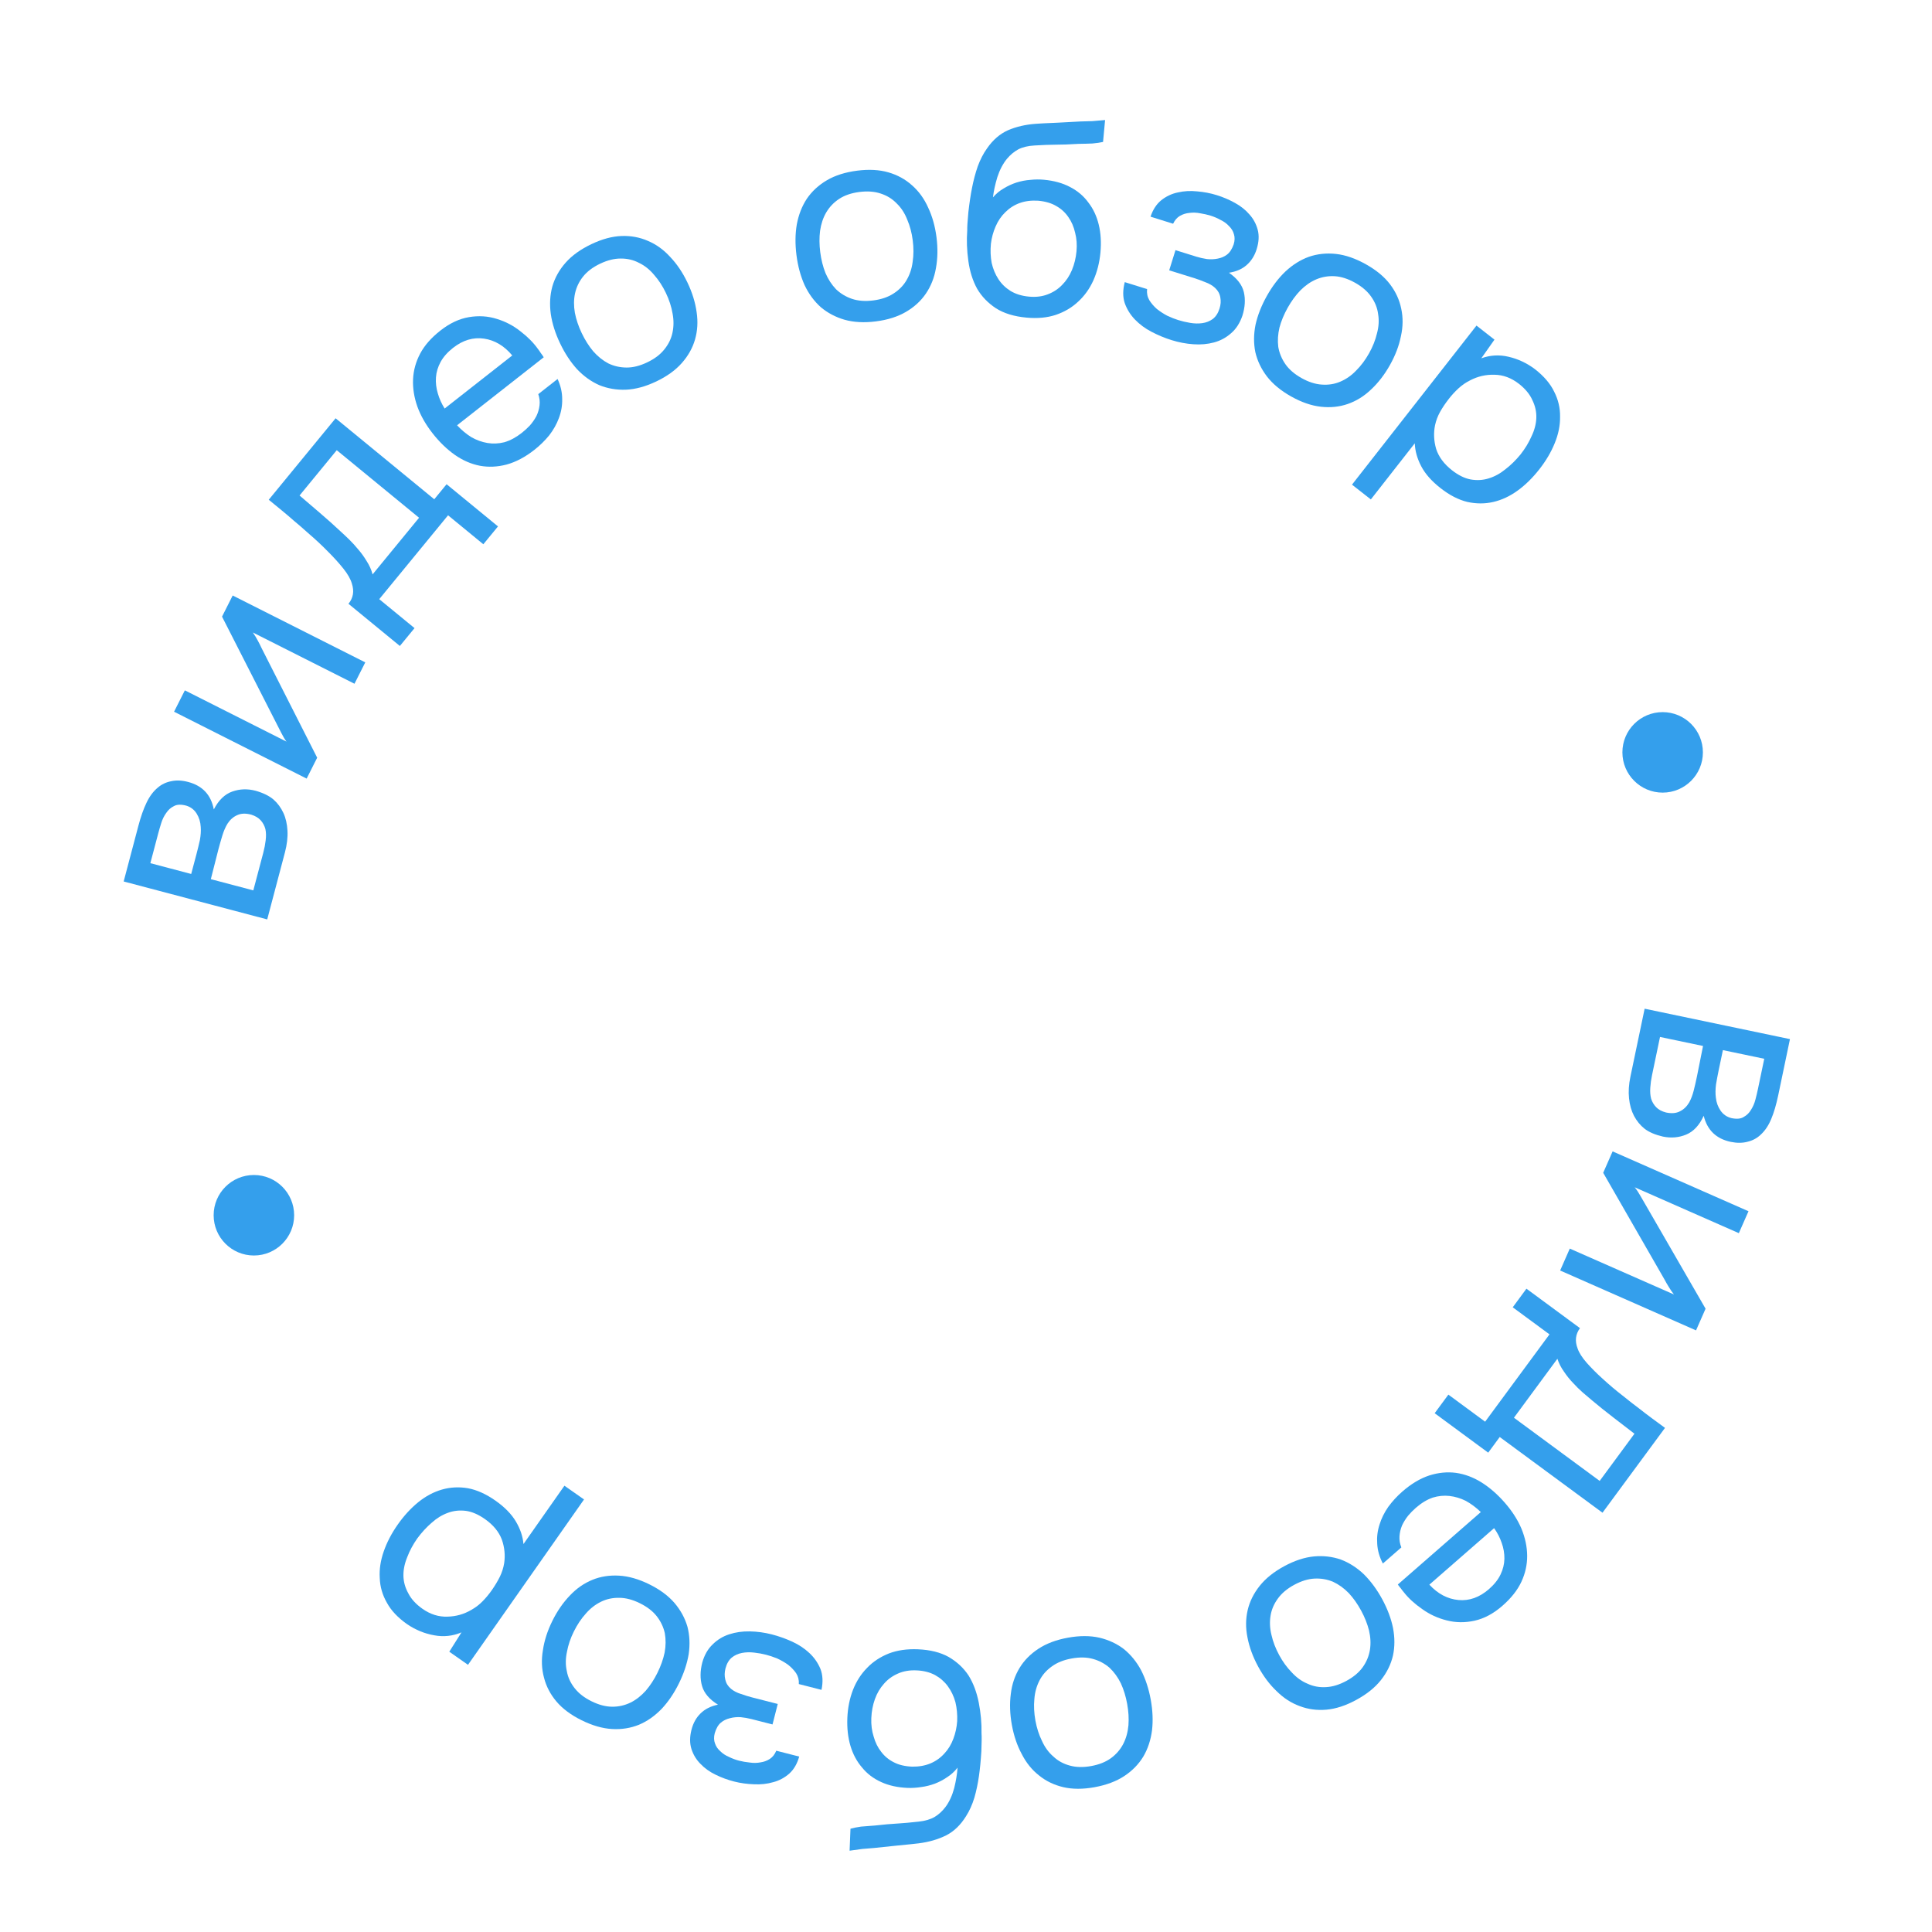 <svg width="96" height="96" viewBox="0 0 96 96" fill="none" xmlns="http://www.w3.org/2000/svg">
<g clip-path="url(#clip0_678_7878)">
<path d="M6.145 43.8L6.875 41.039C6.996 40.579 7.132 40.194 7.281 39.886C7.432 39.569 7.619 39.319 7.841 39.136C8.029 38.974 8.25 38.868 8.504 38.819C8.76 38.762 9.042 38.773 9.349 38.855C10.062 39.043 10.487 39.498 10.624 40.22C10.861 39.761 11.166 39.465 11.54 39.332C11.913 39.199 12.302 39.186 12.708 39.294C13.085 39.403 13.38 39.548 13.592 39.73C13.796 39.909 13.959 40.131 14.082 40.395C14.199 40.648 14.266 40.941 14.284 41.274C14.303 41.607 14.26 41.968 14.158 42.356L13.278 45.685L6.145 43.8ZM7.471 42.891L9.501 43.427L9.763 42.439C9.822 42.214 9.879 41.982 9.932 41.745C9.975 41.506 9.99 41.288 9.974 41.091C9.962 40.846 9.894 40.625 9.773 40.429C9.651 40.233 9.478 40.1 9.255 40.032C8.993 39.962 8.788 39.971 8.64 40.057C8.485 40.132 8.359 40.244 8.262 40.392C8.156 40.538 8.073 40.704 8.014 40.891C7.955 41.078 7.904 41.253 7.861 41.415L7.471 42.891ZM12.587 44.243L13.085 42.362C13.14 42.154 13.178 41.952 13.201 41.755C13.227 41.55 13.223 41.365 13.189 41.202C13.146 41.036 13.068 40.89 12.957 40.764C12.845 40.638 12.687 40.543 12.482 40.479C12.211 40.407 11.982 40.415 11.796 40.5C11.6 40.584 11.437 40.724 11.308 40.922C11.206 41.088 11.121 41.283 11.052 41.506C10.983 41.729 10.917 41.962 10.852 42.206L10.476 43.685L12.587 44.243Z" fill="#349FEC"/>
<path d="M15.76 37.65L15.237 38.688L8.649 35.365L9.185 34.303L14.235 36.85C14.148 36.733 14.063 36.59 13.98 36.423C13.889 36.252 13.82 36.118 13.775 36.022L11.033 30.64L11.562 29.59L18.15 32.913L17.614 33.975L12.564 31.428C12.655 31.558 12.738 31.694 12.813 31.836C12.883 31.966 12.943 32.085 12.993 32.194L15.76 37.65Z" fill="#349FEC"/>
<path d="M22.712 21.132C22.936 21.372 23.174 21.57 23.428 21.727C23.683 21.871 23.948 21.966 24.221 22.012C24.495 22.058 24.776 22.046 25.063 21.974C25.353 21.889 25.641 21.734 25.927 21.51C26.067 21.4 26.201 21.277 26.331 21.14C26.462 20.989 26.57 20.833 26.656 20.67C26.737 20.5 26.788 20.324 26.81 20.14C26.832 19.957 26.811 19.772 26.747 19.584L27.706 18.832C27.859 19.163 27.935 19.495 27.935 19.827C27.942 20.154 27.887 20.47 27.771 20.775C27.661 21.074 27.5 21.36 27.288 21.634C27.07 21.9 26.825 22.14 26.553 22.353C26.091 22.716 25.629 22.959 25.169 23.084C24.716 23.202 24.275 23.222 23.845 23.143C23.41 23.058 22.997 22.878 22.604 22.605C22.206 22.324 21.837 21.967 21.497 21.534C21.157 21.101 20.904 20.658 20.74 20.206C20.576 19.741 20.505 19.287 20.525 18.844C20.545 18.401 20.663 17.977 20.878 17.57C21.093 17.164 21.428 16.783 21.884 16.425C22.346 16.062 22.818 15.84 23.3 15.759C23.782 15.677 24.244 15.706 24.686 15.846C25.122 15.978 25.515 16.185 25.867 16.467C26.226 16.743 26.513 17.034 26.729 17.339C26.781 17.405 26.829 17.474 26.874 17.546C26.926 17.612 26.974 17.681 27.018 17.753L22.712 21.132ZM25.454 17.663C25.053 17.183 24.585 16.904 24.049 16.826C23.513 16.748 22.999 16.902 22.508 17.288C22.236 17.502 22.032 17.733 21.895 17.982C21.759 18.232 21.681 18.488 21.663 18.752C21.644 19.016 21.675 19.282 21.756 19.551C21.831 19.812 21.944 20.062 22.094 20.3L25.454 17.663Z" fill="#349FEC"/>
<path d="M29.388 12.131C29.919 11.878 30.418 11.743 30.886 11.727C31.354 11.71 31.791 11.792 32.196 11.97C32.611 12.145 32.981 12.413 33.308 12.774C33.64 13.123 33.924 13.546 34.161 14.043C34.398 14.54 34.55 15.031 34.616 15.517C34.686 15.99 34.659 16.442 34.534 16.874C34.413 17.293 34.195 17.682 33.879 18.039C33.564 18.396 33.141 18.701 32.61 18.954C32.079 19.207 31.576 19.344 31.099 19.364C30.631 19.381 30.192 19.305 29.782 19.139C29.376 18.96 29.008 18.697 28.676 18.348C28.349 17.987 28.067 17.558 27.83 17.061C27.593 16.564 27.439 16.079 27.369 15.606C27.303 15.12 27.328 14.664 27.445 14.236C27.57 13.804 27.79 13.409 28.106 13.052C28.421 12.695 28.849 12.388 29.388 12.131ZM32.158 18.006C32.52 17.834 32.802 17.622 33.003 17.371C33.212 17.116 33.349 16.839 33.413 16.54C33.481 16.228 33.483 15.906 33.419 15.575C33.362 15.24 33.252 14.9 33.087 14.555C32.926 14.218 32.734 13.922 32.509 13.667C32.288 13.4 32.038 13.199 31.756 13.064C31.479 12.917 31.176 12.845 30.846 12.847C30.525 12.845 30.183 12.93 29.82 13.103C29.458 13.276 29.177 13.488 28.976 13.739C28.775 13.989 28.64 14.271 28.572 14.582C28.508 14.882 28.506 15.203 28.566 15.547C28.631 15.878 28.743 16.212 28.904 16.549C29.069 16.894 29.259 17.196 29.476 17.455C29.701 17.71 29.951 17.911 30.228 18.058C30.51 18.193 30.811 18.261 31.132 18.263C31.454 18.265 31.796 18.179 32.158 18.006Z" fill="#349FEC"/>
<path d="M42.597 8.48C43.18 8.406 43.696 8.434 44.146 8.565C44.595 8.695 44.985 8.909 45.315 9.206C45.653 9.501 45.922 9.871 46.12 10.316C46.326 10.751 46.464 11.242 46.534 11.788C46.604 12.334 46.594 12.848 46.505 13.33C46.424 13.801 46.257 14.223 46.003 14.594C45.758 14.954 45.429 15.255 45.018 15.496C44.606 15.737 44.109 15.895 43.526 15.969C42.943 16.044 42.422 16.016 41.963 15.887C41.513 15.756 41.12 15.547 40.782 15.261C40.452 14.965 40.184 14.599 39.978 14.164C39.78 13.719 39.646 13.224 39.576 12.677C39.507 12.131 39.512 11.622 39.593 11.151C39.682 10.669 39.849 10.243 40.093 9.873C40.347 9.502 40.679 9.196 41.091 8.955C41.502 8.714 42.004 8.556 42.597 8.48ZM43.393 14.928C43.791 14.877 44.124 14.764 44.394 14.588C44.672 14.411 44.889 14.191 45.043 13.926C45.205 13.651 45.308 13.347 45.349 13.012C45.401 12.676 45.402 12.318 45.353 11.939C45.306 11.569 45.215 11.227 45.081 10.915C44.955 10.592 44.78 10.323 44.555 10.107C44.338 9.881 44.072 9.717 43.758 9.616C43.453 9.514 43.102 9.489 42.704 9.539C42.306 9.59 41.972 9.704 41.703 9.879C41.434 10.055 41.218 10.28 41.055 10.555C40.901 10.819 40.799 11.124 40.749 11.469C40.707 11.804 40.709 12.156 40.757 12.527C40.805 12.906 40.892 13.252 41.017 13.566C41.151 13.878 41.326 14.147 41.543 14.374C41.769 14.589 42.034 14.748 42.338 14.851C42.643 14.953 42.995 14.979 43.393 14.928Z" fill="#349FEC"/>
<path d="M49.339 9.807C49.496 9.625 49.674 9.477 49.872 9.364C50.071 9.242 50.281 9.144 50.504 9.071C50.735 8.999 50.964 8.955 51.191 8.938C51.427 8.913 51.653 8.911 51.866 8.931C52.368 8.977 52.802 9.097 53.169 9.291C53.544 9.485 53.848 9.743 54.081 10.064C54.324 10.377 54.496 10.745 54.597 11.167C54.699 11.588 54.726 12.05 54.68 12.552C54.633 13.054 54.515 13.516 54.326 13.939C54.138 14.353 53.885 14.705 53.567 14.994C53.259 15.284 52.887 15.502 52.452 15.649C52.027 15.788 51.544 15.832 51.005 15.782C50.392 15.726 49.886 15.571 49.488 15.318C49.09 15.056 48.778 14.732 48.552 14.345C48.335 13.95 48.19 13.492 48.117 12.969C48.044 12.447 48.025 11.939 48.062 11.446C48.057 11.295 48.075 10.997 48.117 10.551C48.168 10.097 48.229 9.69 48.3 9.331C48.372 8.963 48.465 8.61 48.581 8.274C48.707 7.93 48.861 7.63 49.044 7.375C49.336 6.952 49.683 6.652 50.084 6.473C50.494 6.296 50.954 6.189 51.463 6.152C51.624 6.138 51.982 6.12 52.537 6.097C53.102 6.065 53.489 6.044 53.696 6.035C53.874 6.033 54.067 6.028 54.274 6.019C54.491 6.001 54.703 5.984 54.911 5.965L54.81 7.053C54.667 7.086 54.491 7.112 54.283 7.13C54.076 7.139 53.841 7.146 53.578 7.149C53.39 7.16 53.192 7.17 52.985 7.179C52.788 7.179 52.581 7.183 52.365 7.191C52.159 7.191 51.839 7.203 51.406 7.229C51.085 7.246 50.817 7.31 50.6 7.421C50.393 7.533 50.205 7.689 50.037 7.889C49.836 8.133 49.677 8.437 49.558 8.801C49.45 9.156 49.377 9.492 49.339 9.807ZM51.13 14.739C51.474 14.771 51.782 14.734 52.054 14.628C52.336 14.523 52.575 14.367 52.773 14.161C52.979 13.955 53.143 13.708 53.264 13.419C53.384 13.13 53.46 12.819 53.491 12.484C53.521 12.159 53.498 11.852 53.422 11.564C53.355 11.267 53.243 11.008 53.086 10.787C52.929 10.557 52.73 10.375 52.49 10.24C52.25 10.096 51.949 10.007 51.587 9.973C51.251 9.952 50.948 9.989 50.676 10.086C50.405 10.182 50.166 10.334 49.959 10.539C49.754 10.736 49.591 10.974 49.471 11.253C49.353 11.523 49.274 11.811 49.237 12.117C49.206 12.443 49.219 12.758 49.275 13.063C49.342 13.36 49.453 13.628 49.608 13.867C49.764 14.107 49.966 14.303 50.214 14.458C50.472 14.613 50.777 14.707 51.13 14.739Z" fill="#349FEC"/>
<path d="M61.066 13.552C61.476 13.836 61.722 14.158 61.806 14.516C61.89 14.875 61.866 15.263 61.736 15.682C61.61 16.053 61.421 16.346 61.168 16.561C60.924 16.778 60.642 16.93 60.322 17.016C60.002 17.102 59.66 17.132 59.297 17.106C58.933 17.081 58.573 17.012 58.217 16.901C57.878 16.796 57.545 16.657 57.217 16.486C56.898 16.319 56.624 16.116 56.395 15.878C56.166 15.64 55.997 15.368 55.887 15.06C55.787 14.755 55.788 14.408 55.889 14.019L56.999 14.365C56.976 14.563 57.012 14.746 57.107 14.912C57.204 15.07 57.33 15.216 57.483 15.352C57.648 15.482 57.822 15.595 58.007 15.692C58.204 15.783 58.382 15.853 58.543 15.903C58.73 15.961 58.925 16.008 59.13 16.042C59.343 16.079 59.547 16.084 59.741 16.057C59.936 16.03 60.108 15.961 60.26 15.852C60.414 15.734 60.527 15.559 60.599 15.328C60.658 15.14 60.671 14.959 60.638 14.782C60.608 14.597 60.52 14.438 60.376 14.305C60.247 14.186 60.086 14.092 59.892 14.022C59.702 13.943 59.522 13.877 59.353 13.824L58.097 13.432L58.409 12.43L59.438 12.751C59.608 12.804 59.786 12.844 59.972 12.873C60.161 12.893 60.34 12.885 60.508 12.85C60.684 12.817 60.836 12.752 60.964 12.655C61.104 12.552 61.216 12.381 61.3 12.144C61.358 11.957 61.362 11.787 61.312 11.634C61.271 11.484 61.19 11.352 61.07 11.236C60.961 11.114 60.822 11.012 60.652 10.93C60.494 10.841 60.33 10.771 60.161 10.718C60.001 10.668 59.827 10.628 59.641 10.599C59.457 10.562 59.278 10.555 59.104 10.579C58.933 10.594 58.776 10.643 58.633 10.725C58.49 10.807 58.376 10.938 58.291 11.117L57.169 10.766C57.289 10.413 57.466 10.141 57.702 9.95C57.949 9.754 58.224 9.624 58.527 9.562C58.833 9.492 59.151 9.474 59.482 9.509C59.825 9.537 60.153 9.6 60.465 9.698C60.776 9.795 61.074 9.922 61.358 10.079C61.65 10.239 61.893 10.432 62.086 10.658C62.282 10.876 62.418 11.129 62.495 11.417C62.571 11.704 62.554 12.027 62.442 12.383C62.342 12.704 62.178 12.965 61.948 13.167C61.719 13.37 61.425 13.498 61.066 13.552Z" fill="#349FEC"/>
<path d="M67.876 13.135C68.389 13.423 68.787 13.753 69.07 14.126C69.353 14.499 69.538 14.903 69.626 15.337C69.722 15.777 69.717 16.234 69.61 16.709C69.517 17.181 69.335 17.657 69.066 18.137C68.796 18.618 68.482 19.025 68.123 19.358C67.778 19.689 67.392 19.927 66.967 20.074C66.555 20.217 66.112 20.263 65.638 20.211C65.164 20.159 64.671 19.989 64.158 19.701C63.645 19.414 63.243 19.081 62.952 18.704C62.669 18.331 62.477 17.929 62.377 17.498C62.289 17.063 62.292 16.61 62.386 16.138C62.492 15.662 62.68 15.185 62.949 14.704C63.219 14.224 63.526 13.819 63.873 13.489C64.231 13.155 64.619 12.912 65.036 12.761C65.46 12.614 65.91 12.567 66.384 12.618C66.858 12.67 67.355 12.843 67.876 13.135ZM64.672 18.786C65.022 18.982 65.357 19.09 65.678 19.11C66.007 19.134 66.312 19.086 66.594 18.966C66.888 18.842 67.152 18.658 67.385 18.414C67.626 18.175 67.841 17.889 68.028 17.555C68.211 17.23 68.341 16.901 68.42 16.571C68.511 16.237 68.531 15.916 68.478 15.608C68.439 15.297 68.323 15.008 68.131 14.739C67.948 14.476 67.681 14.245 67.331 14.049C66.981 13.853 66.645 13.745 66.325 13.725C66.004 13.706 65.696 13.758 65.402 13.882C65.12 14.002 64.857 14.186 64.611 14.433C64.378 14.677 64.17 14.961 63.987 15.287C63.8 15.62 63.663 15.95 63.576 16.276C63.498 16.607 63.478 16.928 63.517 17.239C63.57 17.546 63.688 17.832 63.871 18.096C64.055 18.359 64.322 18.59 64.672 18.786Z" fill="#349FEC"/>
<path d="M14.601 25.873C14.398 25.694 14.191 25.518 13.982 25.347C13.773 25.175 13.563 25.003 13.354 24.832L16.676 20.784L21.578 24.808L22.191 24.061L24.745 26.157L24.017 27.044L22.264 25.605L18.844 29.772L20.598 31.211L19.869 32.098L17.315 30.002C17.552 29.713 17.609 29.38 17.485 29.001C17.424 28.781 17.283 28.533 17.064 28.256C16.837 27.974 16.584 27.693 16.305 27.416C16.002 27.107 15.692 26.816 15.373 26.543C15.053 26.256 14.796 26.033 14.601 25.873ZM16.733 22.37L14.885 24.621C15.182 24.877 15.516 25.163 15.885 25.478C16.254 25.793 16.592 26.094 16.899 26.383C17.038 26.508 17.187 26.649 17.349 26.806C17.503 26.956 17.655 27.124 17.806 27.308C17.955 27.479 18.094 27.671 18.221 27.884C18.354 28.089 18.452 28.309 18.514 28.541L20.823 25.727L16.733 22.37Z" fill="#349FEC"/>
<path d="M68.117 24.816L67.18 24.082L73.366 16.178L74.259 16.877L73.605 17.804C74.05 17.643 74.503 17.618 74.962 17.728C75.434 17.837 75.871 18.043 76.274 18.346C76.722 18.697 77.04 19.071 77.228 19.467C77.429 19.861 77.526 20.275 77.519 20.708C77.525 21.139 77.436 21.579 77.251 22.027C77.072 22.468 76.819 22.897 76.491 23.316C76.157 23.742 75.798 24.096 75.413 24.375C75.028 24.655 74.626 24.843 74.206 24.941C73.785 25.039 73.353 25.038 72.909 24.94C72.47 24.834 72.027 24.605 71.579 24.254C71.138 23.909 70.817 23.546 70.618 23.165C70.419 22.783 70.313 22.404 70.3 22.027L68.117 24.816ZM72.149 23.367C72.465 23.614 72.772 23.766 73.072 23.823C73.384 23.878 73.682 23.861 73.963 23.774C74.258 23.685 74.536 23.535 74.796 23.323C75.064 23.118 75.316 22.871 75.553 22.583C75.784 22.289 75.966 21.987 76.101 21.678C76.25 21.368 76.329 21.062 76.339 20.762C76.349 20.461 76.283 20.167 76.141 19.878C76.013 19.588 75.79 19.319 75.475 19.072C75.1 18.779 74.696 18.628 74.263 18.621C73.835 18.607 73.431 18.7 73.05 18.899C72.837 19.005 72.644 19.138 72.47 19.299C72.303 19.452 72.144 19.624 71.995 19.815C71.822 20.036 71.676 20.253 71.556 20.467C71.441 20.674 71.358 20.894 71.307 21.126C71.228 21.515 71.246 21.908 71.361 22.306C71.489 22.703 71.752 23.056 72.149 23.367Z" fill="#349FEC"/>
<path d="M88.942 51.633L88.358 54.428C88.26 54.894 88.145 55.285 88.012 55.6C87.878 55.925 87.704 56.184 87.492 56.378C87.313 56.551 87.098 56.668 86.846 56.73C86.593 56.8 86.311 56.803 86.001 56.739C85.279 56.587 84.831 56.155 84.656 55.442C84.443 55.912 84.154 56.223 83.788 56.376C83.422 56.528 83.034 56.561 82.623 56.475C82.241 56.386 81.939 56.256 81.718 56.086C81.505 55.917 81.33 55.704 81.193 55.447C81.064 55.2 80.981 54.911 80.946 54.58C80.91 54.248 80.933 53.886 81.016 53.493L81.721 50.122L88.942 51.633ZM87.665 52.61L85.61 52.18L85.4 53.18C85.353 53.409 85.309 53.642 85.268 53.882C85.237 54.123 85.234 54.342 85.26 54.538C85.285 54.782 85.363 54.998 85.495 55.188C85.627 55.378 85.807 55.501 86.033 55.558C86.298 55.614 86.502 55.594 86.646 55.5C86.797 55.417 86.917 55.3 87.006 55.147C87.104 54.995 87.178 54.825 87.227 54.635C87.277 54.445 87.318 54.268 87.353 54.103L87.665 52.61ZM82.485 51.526L82.087 53.431C82.043 53.641 82.015 53.845 82.002 54.043C81.987 54.249 82.001 54.433 82.044 54.595C82.095 54.758 82.18 54.9 82.298 55.02C82.416 55.14 82.579 55.227 82.787 55.28C83.061 55.337 83.289 55.318 83.472 55.222C83.663 55.129 83.818 54.98 83.937 54.776C84.03 54.605 84.105 54.406 84.162 54.18C84.219 53.953 84.273 53.717 84.324 53.47L84.623 51.974L82.485 51.526Z" fill="#349FEC"/>
<path d="M79.662 58.276L80.13 57.212L86.882 60.186L86.402 61.275L81.226 58.995C81.32 59.108 81.412 59.245 81.503 59.408C81.603 59.575 81.679 59.705 81.729 59.798L84.749 65.029L84.275 66.106L77.523 63.131L78.002 62.042L83.178 64.322C83.081 64.198 82.99 64.066 82.909 63.928C82.831 63.802 82.765 63.687 82.71 63.581L79.662 58.276Z" fill="#349FEC"/>
<path d="M73.581 75.134C73.345 74.906 73.096 74.721 72.835 74.577C72.573 74.447 72.303 74.366 72.028 74.334C71.752 74.302 71.472 74.329 71.189 74.416C70.904 74.516 70.625 74.685 70.35 74.925C70.217 75.041 70.089 75.171 69.967 75.315C69.844 75.472 69.743 75.634 69.666 75.801C69.594 75.975 69.553 76.154 69.54 76.338C69.528 76.522 69.558 76.706 69.632 76.89L68.714 77.691C68.544 77.368 68.451 77.041 68.433 76.709C68.409 76.384 68.447 76.065 68.548 75.755C68.641 75.45 68.787 75.156 68.985 74.871C69.189 74.594 69.421 74.342 69.681 74.115C70.124 73.728 70.572 73.461 71.026 73.313C71.472 73.172 71.911 73.129 72.344 73.185C72.783 73.248 73.206 73.405 73.612 73.658C74.024 73.917 74.411 74.254 74.773 74.669C75.135 75.084 75.411 75.513 75.599 75.956C75.786 76.412 75.881 76.861 75.884 77.305C75.887 77.748 75.792 78.178 75.598 78.595C75.404 79.012 75.09 79.411 74.654 79.791C74.211 80.178 73.751 80.424 73.274 80.531C72.797 80.637 72.334 80.632 71.886 80.516C71.443 80.406 71.039 80.22 70.673 79.957C70.301 79.7 69.998 79.425 69.767 79.132C69.712 79.068 69.66 79.002 69.612 78.933C69.557 78.869 69.505 78.803 69.457 78.734L73.581 75.134ZM71.024 78.741C71.449 79.2 71.931 79.454 72.47 79.504C73.009 79.554 73.514 79.373 73.986 78.962C74.246 78.735 74.438 78.493 74.561 78.237C74.684 77.981 74.748 77.721 74.753 77.456C74.757 77.192 74.713 76.928 74.618 76.663C74.53 76.406 74.404 76.162 74.241 75.933L71.024 78.741Z" fill="#349FEC"/>
<path d="M67.384 84.471C66.867 84.752 66.375 84.912 65.909 84.953C65.442 84.993 65.002 84.935 64.588 84.778C64.165 84.625 63.781 84.377 63.435 84.033C63.086 83.702 62.78 83.295 62.517 82.811C62.255 82.327 62.078 81.844 61.986 81.363C61.891 80.894 61.895 80.441 61.997 80.003C62.096 79.578 62.294 79.179 62.59 78.805C62.887 78.432 63.293 78.106 63.81 77.825C64.327 77.545 64.823 77.382 65.297 77.337C65.764 77.296 66.206 77.348 66.624 77.493C67.039 77.65 67.421 77.894 67.77 78.225C68.116 78.569 68.42 78.983 68.683 79.466C68.945 79.951 69.124 80.427 69.219 80.896C69.31 81.377 69.309 81.835 69.215 82.268C69.112 82.706 68.913 83.111 68.616 83.484C68.32 83.858 67.909 84.187 67.384 84.471ZM64.311 78.748C63.958 78.939 63.688 79.166 63.5 79.427C63.305 79.692 63.183 79.976 63.134 80.278C63.082 80.593 63.097 80.914 63.179 81.242C63.253 81.573 63.381 81.907 63.563 82.243C63.741 82.572 63.949 82.857 64.187 83.1C64.421 83.355 64.682 83.543 64.97 83.662C65.254 83.795 65.561 83.852 65.89 83.832C66.211 83.817 66.548 83.714 66.901 83.523C67.254 83.331 67.524 83.105 67.712 82.844C67.899 82.583 68.019 82.295 68.071 81.98C68.119 81.678 68.105 81.357 68.026 81.017C67.944 80.69 67.814 80.362 67.636 80.034C67.454 79.698 67.248 79.406 67.018 79.159C66.781 78.916 66.52 78.729 66.235 78.596C65.947 78.476 65.643 78.424 65.322 78.439C65.001 78.454 64.664 78.557 64.311 78.748Z" fill="#349FEC"/>
<path d="M54.383 88.806C53.804 88.91 53.287 88.909 52.831 88.802C52.376 88.695 51.975 88.502 51.631 88.223C51.277 87.946 50.99 87.59 50.769 87.156C50.54 86.733 50.377 86.25 50.278 85.708C50.18 85.166 50.163 84.652 50.227 84.167C50.283 83.692 50.428 83.262 50.662 82.878C50.888 82.505 51.201 82.188 51.599 81.926C51.997 81.664 52.486 81.481 53.064 81.376C53.643 81.271 54.165 81.271 54.63 81.376C55.085 81.484 55.489 81.671 55.841 81.939C56.186 82.218 56.473 82.569 56.701 82.993C56.922 83.427 57.082 83.915 57.18 84.457C57.278 84.999 57.299 85.507 57.243 85.982C57.179 86.468 57.035 86.902 56.81 87.284C56.576 87.668 56.26 87.991 55.862 88.253C55.464 88.515 54.971 88.699 54.383 88.806ZM53.252 82.409C52.857 82.48 52.529 82.611 52.27 82.8C52.001 82.991 51.796 83.223 51.656 83.495C51.508 83.778 51.422 84.087 51.397 84.424C51.364 84.762 51.381 85.119 51.449 85.496C51.516 85.863 51.624 86.199 51.774 86.504C51.917 86.82 52.106 87.079 52.343 87.283C52.571 87.498 52.845 87.647 53.164 87.732C53.473 87.818 53.826 87.825 54.221 87.754C54.615 87.682 54.943 87.552 55.203 87.362C55.462 87.173 55.666 86.937 55.814 86.654C55.954 86.382 56.041 86.072 56.072 85.725C56.097 85.388 56.076 85.037 56.009 84.669C55.941 84.293 55.836 83.951 55.695 83.645C55.545 83.34 55.356 83.08 55.127 82.865C54.891 82.662 54.618 82.517 54.308 82.431C53.999 82.344 53.647 82.337 53.252 82.409Z" fill="#349FEC"/>
<path d="M47.581 87.833C47.433 88.023 47.263 88.18 47.072 88.302C46.88 88.435 46.674 88.543 46.456 88.628C46.228 88.712 46.002 88.768 45.777 88.797C45.542 88.834 45.317 88.848 45.102 88.84C44.599 88.819 44.159 88.722 43.783 88.548C43.398 88.374 43.081 88.132 42.832 87.823C42.573 87.523 42.382 87.165 42.258 86.749C42.135 86.333 42.084 85.873 42.104 85.37C42.124 84.866 42.218 84.398 42.385 83.966C42.551 83.543 42.786 83.179 43.087 82.873C43.38 82.568 43.74 82.33 44.167 82.16C44.585 82 45.064 81.93 45.605 81.952C46.22 81.977 46.733 82.105 47.145 82.337C47.555 82.577 47.884 82.885 48.13 83.259C48.367 83.642 48.535 84.093 48.636 84.611C48.736 85.129 48.781 85.635 48.771 86.129C48.783 86.279 48.781 86.578 48.763 87.026C48.735 87.482 48.695 87.892 48.643 88.254C48.59 88.625 48.515 88.982 48.417 89.324C48.31 89.674 48.172 89.982 48.002 90.246C47.732 90.683 47.402 91.001 47.011 91.2C46.61 91.399 46.157 91.53 45.65 91.594C45.49 91.615 45.134 91.652 44.58 91.705C44.017 91.766 43.633 91.807 43.426 91.826C43.249 91.838 43.056 91.853 42.85 91.873C42.634 91.902 42.423 91.931 42.216 91.96L42.26 90.868C42.402 90.828 42.576 90.793 42.783 90.763C42.989 90.744 43.223 90.725 43.486 90.708C43.673 90.687 43.87 90.667 44.077 90.648C44.273 90.637 44.479 90.622 44.695 90.603C44.901 90.592 45.22 90.563 45.651 90.515C45.97 90.481 46.235 90.403 46.445 90.281C46.646 90.158 46.826 89.993 46.984 89.784C47.172 89.53 47.315 89.218 47.414 88.849C47.503 88.488 47.559 88.149 47.581 87.833ZM45.534 83C45.189 82.986 44.884 83.039 44.617 83.159C44.342 83.279 44.111 83.447 43.924 83.664C43.729 83.88 43.578 84.135 43.473 84.43C43.368 84.725 43.308 85.04 43.295 85.376C43.282 85.702 43.321 86.007 43.412 86.291C43.493 86.584 43.619 86.837 43.788 87.049C43.956 87.271 44.164 87.442 44.411 87.565C44.658 87.696 44.964 87.769 45.327 87.784C45.663 87.788 45.964 87.735 46.23 87.624C46.496 87.513 46.727 87.35 46.923 87.134C47.118 86.927 47.268 86.68 47.373 86.395C47.477 86.119 47.541 85.827 47.562 85.52C47.575 85.194 47.546 84.88 47.474 84.578C47.393 84.285 47.268 84.023 47.1 83.792C46.931 83.561 46.719 83.375 46.464 83.234C46.199 83.092 45.889 83.014 45.534 83Z" fill="#349FEC"/>
<path d="M35.675 84.704C35.251 84.442 34.988 84.134 34.885 83.78C34.783 83.426 34.786 83.037 34.895 82.612C35.001 82.235 35.175 81.932 35.416 81.705C35.648 81.475 35.922 81.309 36.237 81.207C36.552 81.104 36.892 81.056 37.256 81.063C37.621 81.069 37.984 81.119 38.346 81.211C38.689 81.299 39.029 81.42 39.366 81.573C39.693 81.724 39.977 81.912 40.218 82.138C40.459 82.363 40.642 82.627 40.768 82.929C40.884 83.228 40.901 83.574 40.82 83.968L39.694 83.68C39.706 83.481 39.661 83.301 39.558 83.139C39.452 82.987 39.319 82.847 39.159 82.72C38.988 82.599 38.807 82.495 38.618 82.408C38.416 82.328 38.235 82.266 38.072 82.225C37.882 82.176 37.684 82.14 37.478 82.117C37.263 82.091 37.059 82.096 36.867 82.134C36.674 82.171 36.505 82.248 36.36 82.365C36.212 82.491 36.108 82.672 36.048 82.907C35.999 83.097 35.996 83.279 36.038 83.454C36.078 83.637 36.173 83.791 36.324 83.917C36.459 84.028 36.626 84.114 36.822 84.174C37.016 84.243 37.2 84.299 37.371 84.343L38.646 84.669L38.386 85.687L37.342 85.42C37.17 85.376 36.99 85.344 36.802 85.325C36.612 85.315 36.434 85.332 36.269 85.377C36.094 85.419 35.946 85.491 35.823 85.595C35.689 85.705 35.586 85.881 35.515 86.123C35.466 86.313 35.471 86.483 35.529 86.632C35.578 86.78 35.666 86.908 35.792 87.017C35.907 87.133 36.051 87.228 36.225 87.302C36.387 87.382 36.554 87.444 36.726 87.488C36.889 87.529 37.064 87.56 37.252 87.579C37.438 87.607 37.617 87.604 37.789 87.571C37.959 87.547 38.113 87.49 38.251 87.401C38.39 87.311 38.497 87.174 38.573 86.992L39.712 87.283C39.611 87.642 39.447 87.923 39.222 88.126C38.986 88.335 38.718 88.478 38.418 88.556C38.117 88.643 37.8 88.677 37.467 88.66C37.123 88.649 36.793 88.603 36.476 88.522C36.16 88.441 35.856 88.33 35.565 88.188C35.264 88.043 35.012 87.863 34.807 87.647C34.6 87.44 34.451 87.195 34.359 86.911C34.268 86.628 34.269 86.305 34.361 85.944C34.444 85.618 34.595 85.348 34.814 85.135C35.032 84.921 35.319 84.777 35.675 84.704Z" fill="#349FEC"/>
<path d="M28.895 85.476C28.368 85.215 27.954 84.906 27.651 84.549C27.349 84.191 27.143 83.797 27.033 83.368C26.914 82.934 26.895 82.477 26.977 81.997C27.046 81.521 27.202 81.036 27.446 80.542C27.69 80.049 27.983 79.626 28.323 79.274C28.652 78.926 29.024 78.668 29.441 78.499C29.845 78.334 30.285 78.266 30.761 78.293C31.237 78.32 31.738 78.464 32.266 78.725C32.793 78.985 33.211 79.296 33.522 79.658C33.824 80.016 34.036 80.407 34.159 80.832C34.27 81.262 34.29 81.715 34.221 82.191C34.14 82.671 33.977 83.158 33.733 83.652C33.489 84.145 33.203 84.566 32.875 84.914C32.534 85.266 32.16 85.529 31.751 85.701C31.334 85.87 30.888 85.941 30.412 85.914C29.936 85.887 29.431 85.741 28.895 85.476ZM31.8 79.666C31.44 79.488 31.1 79.397 30.778 79.395C30.448 79.388 30.146 79.452 29.871 79.586C29.584 79.725 29.33 79.923 29.11 80.178C28.881 80.43 28.683 80.727 28.513 81.07C28.347 81.405 28.234 81.739 28.173 82.073C28.099 82.412 28.096 82.733 28.165 83.037C28.22 83.346 28.351 83.629 28.556 83.887C28.754 84.141 29.032 84.357 29.392 84.535C29.752 84.713 30.092 84.803 30.414 84.806C30.735 84.809 31.04 84.74 31.327 84.602C31.602 84.467 31.856 84.269 32.088 84.01C32.308 83.754 32.501 83.459 32.667 83.124C32.836 82.781 32.956 82.445 33.025 82.115C33.087 81.781 33.089 81.459 33.034 81.15C32.966 80.846 32.833 80.567 32.636 80.313C32.438 80.059 32.16 79.844 31.8 79.666Z" fill="#349FEC"/>
<path d="M81.434 69.977C81.646 70.145 81.861 70.309 82.079 70.47C82.297 70.63 82.515 70.791 82.733 70.951L79.627 75.166L74.521 71.404L73.948 72.182L71.288 70.222L71.969 69.298L73.795 70.643L76.993 66.304L75.167 64.959L75.848 64.034L78.508 65.995C78.286 66.295 78.247 66.631 78.39 67.004C78.463 67.219 78.616 67.46 78.85 67.725C79.091 67.995 79.358 68.262 79.652 68.525C79.97 68.817 80.295 69.091 80.628 69.348C80.962 69.618 81.231 69.827 81.434 69.977ZM79.487 73.586L81.215 71.241C80.905 71.001 80.557 70.734 80.172 70.438C79.787 70.143 79.434 69.859 79.112 69.588C78.967 69.469 78.81 69.336 78.641 69.188C78.479 69.046 78.318 68.887 78.158 68.711C78 68.548 77.852 68.363 77.714 68.157C77.57 67.959 77.461 67.745 77.386 67.516L75.227 70.446L79.487 73.586Z" fill="#349FEC"/>
<path d="M28.046 73.824L29.02 74.507L23.254 82.724L22.325 82.073L22.931 81.112C22.494 81.296 22.044 81.345 21.58 81.258C21.103 81.175 20.655 80.992 20.237 80.71C19.771 80.383 19.434 80.026 19.226 79.641C19.005 79.258 18.886 78.85 18.87 78.417C18.842 77.986 18.908 77.543 19.069 77.085C19.225 76.636 19.456 76.194 19.761 75.758C20.072 75.315 20.413 74.944 20.782 74.644C21.152 74.345 21.544 74.136 21.959 74.016C22.373 73.897 22.805 73.874 23.253 73.95C23.697 74.033 24.152 74.238 24.618 74.565C25.076 74.887 25.415 75.233 25.634 75.603C25.853 75.973 25.979 76.347 26.011 76.723L28.046 73.824ZM24.095 75.481C23.766 75.25 23.451 75.115 23.149 75.074C22.834 75.035 22.538 75.067 22.261 75.169C21.971 75.273 21.702 75.438 21.453 75.662C21.197 75.882 20.957 76.141 20.735 76.442C20.521 76.747 20.354 77.058 20.235 77.374C20.104 77.691 20.041 78.001 20.046 78.301C20.052 78.602 20.133 78.892 20.29 79.173C20.433 79.456 20.669 79.713 20.997 79.944C21.387 80.217 21.798 80.346 22.231 80.33C22.659 80.322 23.057 80.209 23.428 79.99C23.635 79.873 23.821 79.73 23.986 79.56C24.145 79.398 24.294 79.218 24.434 79.02C24.594 78.79 24.729 78.566 24.838 78.346C24.942 78.133 25.013 77.91 25.052 77.675C25.111 77.283 25.072 76.891 24.936 76.499C24.788 76.11 24.507 75.77 24.095 75.481Z" fill="#349FEC"/>
<circle cx="12.616" cy="60.385" r="2" fill="#349FEC"/>
<circle cx="82.616" cy="37.385" r="2" fill="#349FEC"/>
</g>
<defs>
<clipPath id="clip0_678_7878">
<rect width="96" height="96" fill="white" transform="matrix(0 1 -1 0 96 0)"/>
</clipPath>
</defs>
</svg>
